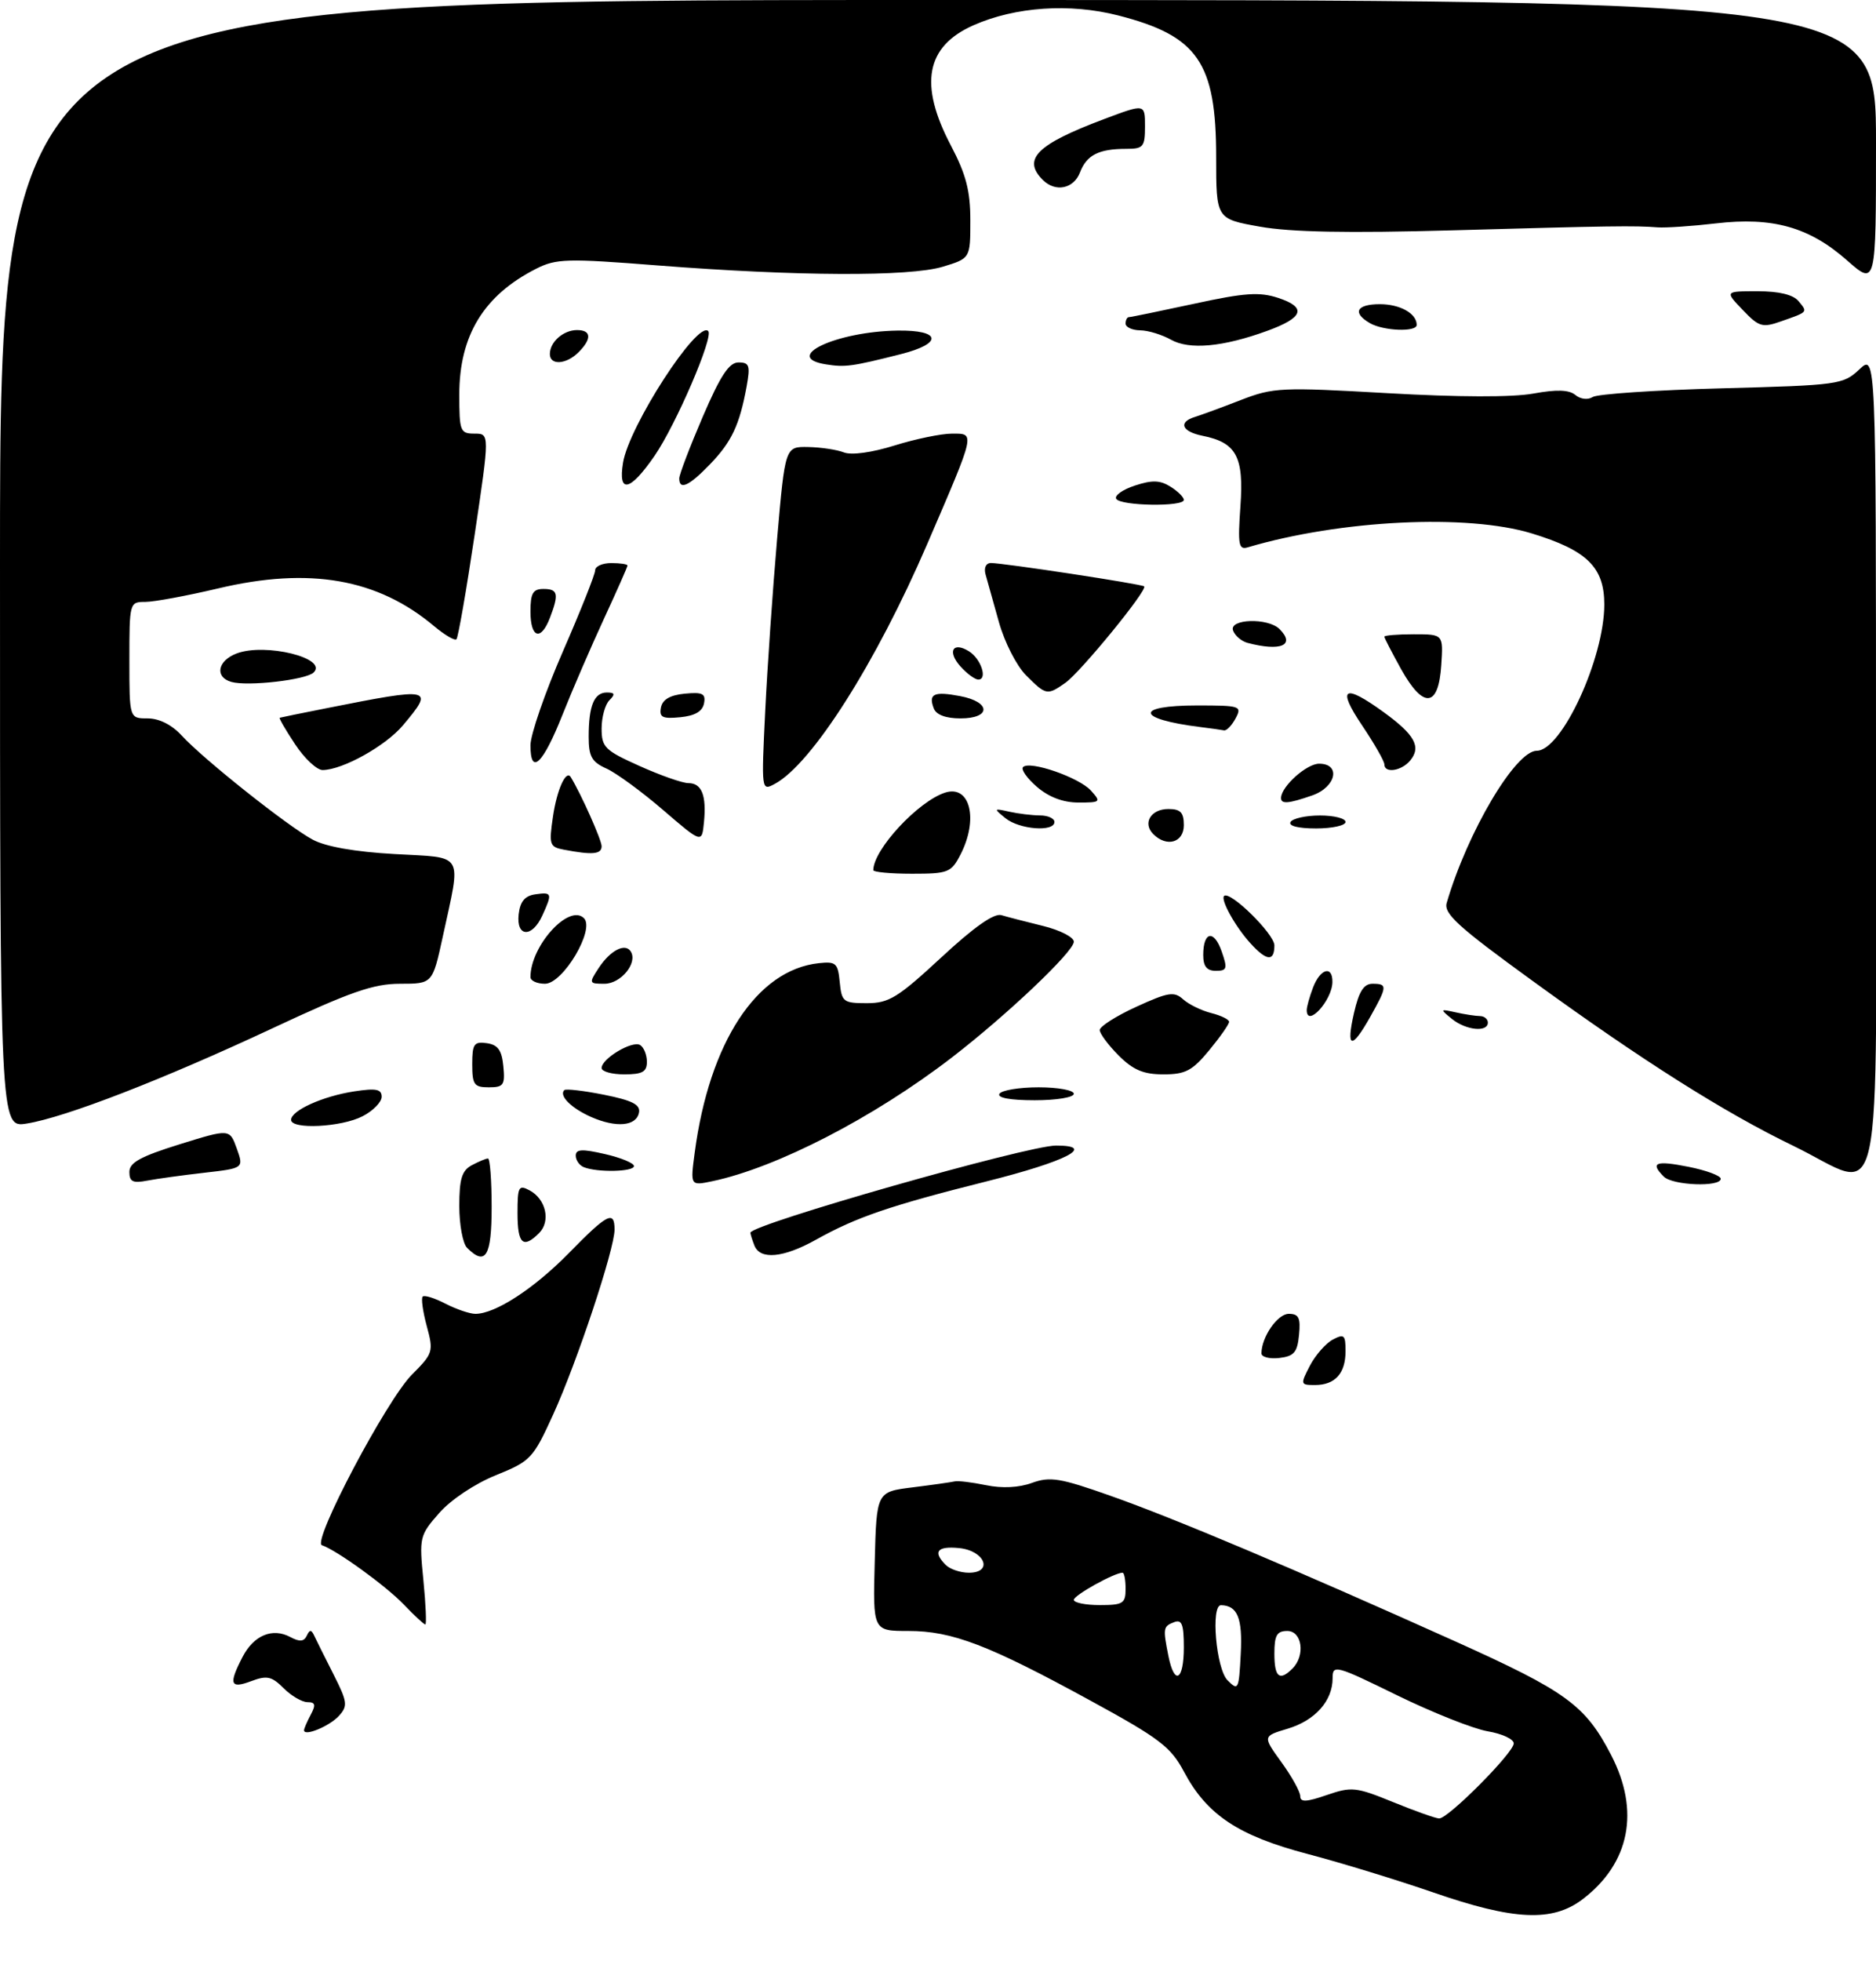 <?xml version="1.0" encoding="UTF-8" standalone="no"?>
<!DOCTYPE svg PUBLIC "-//W3C//DTD SVG 1.1//EN" "http://www.w3.org/Graphics/SVG/1.1/DTD/svg11.dtd" >
<svg xmlns="http://www.w3.org/2000/svg" xmlns:xlink="http://www.w3.org/1999/xlink" version="1.1" viewBox="0 0 290 303">
 <g >
 <path fill="currentColor"
d=" M 244.66 293.44 C 251.95 287.88 253.54 279.81 249.05 271.16 C 245.05 263.45 242.16 261.35 224.90 253.58 C 200.10 242.43 181.56 234.60 171.62 231.10 C 163.87 228.36 162.33 228.11 159.53 229.12 C 157.50 229.86 154.90 229.99 152.41 229.47 C 150.26 229.03 148.08 228.76 147.58 228.89 C 147.07 229.01 144.15 229.43 141.08 229.81 C 135.50 230.50 135.50 230.50 135.22 241.25 C 134.93 252.00 134.93 252.00 140.43 252.00 C 147.19 252.00 152.81 254.15 168.60 262.78 C 179.27 268.60 180.98 269.91 183.02 273.74 C 186.56 280.41 191.42 283.64 202.15 286.46 C 207.29 287.81 216.00 290.48 221.50 292.38 C 234.05 296.73 239.99 297.00 244.66 293.44 Z  M 47.00 267.34 C 47.00 267.08 47.47 266.00 48.04 264.93 C 48.85 263.41 48.74 263.00 47.54 263.00 C 46.69 263.00 45.03 262.03 43.84 260.84 C 42.00 259.00 41.26 258.84 38.84 259.75 C 35.58 260.98 35.31 260.23 37.49 256.02 C 39.23 252.66 42.12 251.46 44.88 252.94 C 46.32 253.71 46.99 253.65 47.42 252.74 C 47.88 251.76 48.12 251.76 48.58 252.74 C 48.90 253.42 50.23 256.10 51.55 258.69 C 53.71 262.96 53.79 263.58 52.40 265.11 C 50.95 266.71 47.00 268.35 47.00 267.34 Z  M 62.44 247.93 C 59.66 245.03 52.05 239.52 49.76 238.75 C 48.19 238.23 59.76 216.31 63.68 212.39 C 66.95 209.11 67.04 208.84 65.97 204.89 C 65.36 202.64 65.08 200.59 65.34 200.33 C 65.60 200.07 67.18 200.56 68.86 201.43 C 70.53 202.29 72.62 203.00 73.49 203.00 C 76.57 203.00 82.56 199.10 87.97 193.58 C 93.90 187.52 95.00 186.96 95.00 189.99 C 95.00 193.00 89.22 210.40 85.54 218.49 C 82.40 225.38 82.05 225.75 76.64 227.94 C 73.38 229.26 69.69 231.73 67.89 233.78 C 64.86 237.23 64.79 237.52 65.45 244.16 C 65.82 247.92 65.95 251.00 65.75 251.00 C 65.54 251.00 64.05 249.62 62.44 247.93 Z  M 202.48 211.03 C 203.33 209.40 204.92 207.58 206.01 206.99 C 207.78 206.05 208.00 206.24 208.00 208.76 C 208.00 212.21 206.38 214.00 203.27 214.00 C 201.02 214.00 200.99 213.91 202.48 211.03 Z  M 195.00 209.11 C 195.00 206.60 197.48 203.00 199.22 203.00 C 200.77 203.00 201.07 203.61 200.81 206.25 C 200.55 208.96 200.04 209.55 197.75 209.82 C 196.24 209.99 195.00 209.67 195.00 209.11 Z  M 72.20 192.80 C 71.54 192.14 71.00 189.23 71.00 186.34 C 71.00 182.15 71.40 180.86 72.93 180.04 C 74.00 179.47 75.12 179.00 75.43 179.00 C 75.75 179.00 76.00 182.38 76.00 186.50 C 76.00 194.12 75.07 195.67 72.20 192.80 Z  M 116.61 192.42 C 116.27 191.55 116.00 190.67 116.00 190.47 C 116.00 189.20 158.82 177.00 163.25 177.00 C 169.60 177.00 164.83 179.45 152.45 182.55 C 137.59 186.28 132.38 188.06 126.17 191.53 C 121.09 194.37 117.48 194.70 116.61 192.42 Z  M 80.00 187.46 C 80.00 183.34 80.17 183.02 81.88 183.93 C 84.40 185.29 85.16 188.69 83.34 190.52 C 80.86 193.00 80.00 192.21 80.00 187.46 Z  M 20.00 181.08 C 20.00 179.63 21.71 178.69 27.75 176.81 C 35.50 174.40 35.50 174.40 36.60 177.45 C 37.69 180.50 37.69 180.50 31.60 181.20 C 28.24 181.58 24.26 182.13 22.75 182.42 C 20.54 182.85 20.00 182.58 20.00 181.08 Z  M 107.39 178.10 C 109.65 161.05 116.99 149.85 126.57 148.82 C 129.22 148.53 129.53 148.81 129.81 151.75 C 130.11 154.80 130.36 155.00 134.00 155.00 C 137.42 155.00 138.78 154.16 145.49 147.95 C 150.56 143.24 153.66 141.06 154.80 141.40 C 155.73 141.68 158.64 142.43 161.25 143.07 C 163.86 143.71 166.00 144.81 166.00 145.50 C 166.00 147.03 155.65 156.84 147.12 163.41 C 135.08 172.67 120.08 180.41 110.11 182.51 C 106.71 183.22 106.71 183.22 107.39 178.10 Z  M 257.20 181.80 C 255.03 179.63 255.93 179.27 261.00 180.28 C 263.75 180.82 266.00 181.66 266.00 182.13 C 266.00 183.45 258.57 183.17 257.20 181.80 Z  M 90.25 180.34 C 89.56 180.06 89.00 179.26 89.00 178.56 C 89.00 177.55 89.98 177.50 93.50 178.31 C 95.97 178.87 98.00 179.71 98.00 180.17 C 98.00 181.06 92.34 181.18 90.25 180.34 Z  M 277.19 177.03 C 266.53 171.88 253.79 163.82 236.78 151.46 C 225.38 143.19 223.15 141.16 223.64 139.50 C 226.85 128.53 234.27 116.00 237.56 116.00 C 241.40 116.00 248.00 101.71 248.00 93.40 C 248.00 87.64 245.33 85.03 236.79 82.42 C 226.81 79.37 207.23 80.33 192.88 84.57 C 191.47 84.99 191.33 84.18 191.75 78.22 C 192.30 70.55 191.13 68.38 185.88 67.33 C 182.66 66.68 182.09 65.21 184.75 64.41 C 185.71 64.11 188.89 62.95 191.81 61.81 C 196.85 59.86 198.04 59.81 214.51 60.75 C 225.41 61.37 233.81 61.40 237.03 60.81 C 240.65 60.15 242.56 60.22 243.53 61.03 C 244.33 61.69 245.46 61.82 246.21 61.34 C 246.92 60.88 255.90 60.27 266.17 60.00 C 284.23 59.52 284.93 59.42 287.42 57.08 C 290.00 54.65 290.00 54.65 290.00 117.83 C 290.00 190.83 291.49 183.95 277.19 177.03 Z  M 0.00 87.13 C 0.00 0.00 0.00 0.00 145.00 0.00 C 290.00 0.00 290.00 0.00 290.00 22.08 C 290.00 44.17 290.00 44.17 285.51 40.22 C 279.68 35.08 274.00 33.49 265.23 34.52 C 261.53 34.95 257.49 35.22 256.25 35.13 C 252.71 34.85 249.02 34.90 224.50 35.59 C 208.34 36.04 199.49 35.87 194.75 35.02 C 188.00 33.82 188.00 33.82 188.00 24.31 C 188.00 9.64 185.17 5.54 172.87 2.39 C 165.38 0.47 156.97 1.04 150.49 3.90 C 143.12 7.16 142.01 13.02 147.00 22.50 C 149.34 26.95 150.00 29.49 150.00 34.06 C 150.00 39.92 150.00 39.92 145.75 41.21 C 140.60 42.77 123.13 42.69 101.64 41.01 C 87.64 39.91 85.97 39.96 82.89 41.52 C 74.80 45.61 71.00 51.83 71.00 60.96 C 71.00 66.63 71.14 67.00 73.35 67.00 C 75.70 67.00 75.70 67.00 73.37 82.65 C 72.09 91.25 70.82 98.51 70.56 98.77 C 70.30 99.03 68.75 98.12 67.11 96.75 C 58.39 89.41 47.85 87.56 33.71 90.92 C 28.88 92.06 23.81 93.00 22.46 93.00 C 20.03 93.00 20.00 93.10 20.00 102.00 C 20.00 111.00 20.00 111.00 22.83 111.00 C 24.60 111.00 26.55 111.98 28.08 113.64 C 31.43 117.30 44.52 127.69 48.35 129.74 C 50.37 130.82 54.90 131.62 61.00 131.96 C 71.94 132.58 71.31 131.50 68.44 144.75 C 66.86 152.00 66.86 152.00 61.85 152.00 C 57.73 152.00 54.17 153.24 42.10 158.89 C 25.18 166.80 10.11 172.64 4.13 173.60 C 0.00 174.26 0.00 174.26 0.00 87.13 Z  M 45.00 173.03 C 45.00 171.58 49.91 169.37 54.75 168.63 C 58.14 168.11 59.00 168.28 59.00 169.46 C 59.00 170.28 57.67 171.64 56.05 172.47 C 52.78 174.17 45.00 174.55 45.00 173.03 Z  M 91.37 172.58 C 88.30 171.22 86.37 169.29 87.23 168.43 C 87.47 168.20 90.24 168.52 93.38 169.15 C 97.73 170.02 99.02 170.68 98.78 171.90 C 98.38 174.01 95.26 174.29 91.37 172.58 Z  M 154.50 169.00 C 154.84 168.45 157.57 168.00 160.56 168.00 C 163.55 168.00 166.00 168.45 166.00 169.00 C 166.00 169.56 163.31 170.00 159.94 170.00 C 156.16 170.00 154.11 169.62 154.50 169.00 Z  M 73.00 164.43 C 73.00 161.30 73.28 160.90 75.25 161.18 C 76.97 161.43 77.57 162.26 77.81 164.75 C 78.09 167.65 77.85 168.00 75.56 168.00 C 73.29 168.00 73.00 167.59 73.00 164.43 Z  M 93.00 165.02 C 93.00 163.56 97.75 160.73 98.96 161.47 C 99.53 161.83 100.00 162.99 100.00 164.06 C 100.00 165.61 99.30 166.00 96.50 166.00 C 94.58 166.00 93.00 165.56 93.00 165.02 Z  M 172.92 163.08 C 171.32 161.47 170.00 159.70 170.00 159.15 C 170.00 158.60 172.54 156.98 175.65 155.56 C 180.61 153.29 181.51 153.15 182.90 154.41 C 183.78 155.20 185.74 156.15 187.25 156.53 C 188.76 156.91 190.00 157.52 190.00 157.88 C 190.00 158.25 188.62 160.22 186.93 162.27 C 184.31 165.44 183.26 166.00 179.85 166.00 C 176.76 166.00 175.18 165.33 172.92 163.08 Z  M 209.31 156.50 C 210.07 153.18 210.82 152.00 212.17 152.00 C 214.50 152.00 214.47 152.39 211.82 157.11 C 208.93 162.25 208.04 162.03 209.31 156.50 Z  M 224.44 157.43 C 222.57 155.91 222.59 155.87 225.00 156.41 C 226.38 156.72 228.06 156.98 228.75 156.99 C 229.44 156.99 230.00 157.45 230.00 158.00 C 230.00 159.54 226.61 159.19 224.44 157.43 Z  M 202.00 156.07 C 202.00 155.55 202.44 153.98 202.98 152.57 C 204.09 149.65 206.02 149.12 205.97 151.75 C 205.92 154.60 202.00 158.86 202.00 156.07 Z  M 82.00 150.97 C 82.00 146.14 87.97 139.57 90.27 141.87 C 92.01 143.61 87.03 152.00 84.25 152.00 C 83.01 152.00 82.00 151.54 82.00 150.97 Z  M 92.54 149.58 C 94.34 146.83 96.66 145.64 97.51 147.02 C 98.61 148.79 95.98 152.00 93.44 152.00 C 91.04 152.00 91.01 151.92 92.54 149.58 Z  M 186.00 147.56 C 186.00 143.91 187.66 143.59 188.85 147.00 C 189.78 149.66 189.68 150.00 187.95 150.00 C 186.55 150.00 186.00 149.31 186.00 147.56 Z  M 193.30 145.75 C 190.97 143.20 188.65 139.02 189.22 138.44 C 190.12 137.55 197.00 144.31 197.00 146.07 C 197.00 148.61 195.81 148.51 193.30 145.75 Z  M 80.18 141.25 C 80.41 139.28 81.14 138.41 82.75 138.18 C 85.34 137.81 85.41 138.01 83.84 141.45 C 82.25 144.95 79.77 144.81 80.18 141.25 Z  M 135.00 134.45 C 135.00 131.27 141.94 123.79 146.12 122.46 C 149.97 121.24 151.29 126.60 148.47 132.05 C 147.04 134.82 146.58 135.00 140.97 135.00 C 137.69 135.00 135.00 134.75 135.00 134.45 Z  M 87.15 131.28 C 84.96 130.86 84.84 130.52 85.48 126.17 C 86.09 122.01 87.50 118.88 88.23 120.07 C 89.82 122.65 93.00 129.78 93.00 130.75 C 93.00 132.00 91.59 132.13 87.15 131.28 Z  M 102.50 125.15 C 99.20 122.31 95.26 119.43 93.75 118.75 C 91.47 117.73 91.00 116.88 91.00 113.84 C 91.00 109.05 91.84 107.00 93.81 107.00 C 95.05 107.00 95.13 107.27 94.20 108.20 C 93.54 108.86 93.00 110.82 93.00 112.56 C 93.00 115.46 93.50 115.95 98.88 118.36 C 102.11 119.81 105.50 121.00 106.41 121.00 C 108.48 121.00 109.23 122.88 108.82 127.06 C 108.50 130.31 108.50 130.31 102.50 125.15 Z  M 178.28 128.88 C 176.59 127.19 177.90 125.00 180.61 125.00 C 182.49 125.00 183.00 125.53 183.00 127.50 C 183.00 130.19 180.36 130.96 178.28 128.88 Z  M 155.44 126.43 C 153.57 124.91 153.59 124.87 156.00 125.41 C 157.38 125.72 159.51 125.98 160.75 125.99 C 161.99 125.99 163.00 126.45 163.00 127.00 C 163.00 128.58 157.59 128.17 155.44 126.43 Z  M 199.50 127.00 C 199.84 126.45 201.89 126.00 204.06 126.00 C 206.23 126.00 208.00 126.45 208.00 127.00 C 208.00 127.55 205.95 128.00 203.44 128.00 C 200.66 128.00 199.12 127.61 199.50 127.00 Z  M 160.31 121.59 C 158.76 120.26 157.79 118.88 158.15 118.52 C 159.19 117.48 166.80 120.12 168.64 122.15 C 170.23 123.92 170.15 124.00 166.71 124.00 C 164.35 124.00 162.15 123.17 160.31 121.59 Z  M 198.03 123.25 C 198.11 121.47 202.00 118.00 203.91 118.00 C 207.33 118.00 206.55 121.61 202.85 122.90 C 199.15 124.19 197.99 124.28 198.03 123.25 Z  M 118.29 109.87 C 118.62 103.07 119.45 91.09 120.13 83.25 C 121.37 69.00 121.37 69.00 124.94 69.07 C 126.90 69.11 129.38 69.48 130.45 69.90 C 131.61 70.36 134.77 69.93 138.29 68.83 C 141.53 67.82 145.52 67.00 147.16 67.00 C 150.77 67.00 150.86 66.59 143.36 84.00 C 135.40 102.47 125.49 118.06 119.75 121.13 C 117.70 122.23 117.69 122.15 118.29 109.87 Z  M 45.62 115.00 C 44.16 112.80 43.09 110.96 43.24 110.90 C 43.38 110.85 46.65 110.18 50.50 109.42 C 66.87 106.17 67.19 106.24 62.29 112.07 C 59.61 115.25 53.00 118.94 49.88 118.98 C 48.99 118.99 47.07 117.20 45.62 115.00 Z  M 214.00 118.10 C 214.00 117.61 212.46 114.91 210.57 112.10 C 206.62 106.24 207.72 105.56 213.90 110.04 C 218.71 113.53 219.74 115.40 217.99 117.51 C 216.64 119.14 214.00 119.53 214.00 118.10 Z  M 82.00 115.16 C 82.00 113.51 84.25 107.00 87.00 100.69 C 89.75 94.39 92.00 88.73 92.00 88.12 C 92.00 87.50 93.12 87.00 94.50 87.00 C 95.88 87.00 97.00 87.17 97.00 87.38 C 97.00 87.58 95.36 91.29 93.35 95.63 C 91.35 99.96 88.46 106.64 86.94 110.47 C 83.92 118.08 82.00 119.90 82.00 115.16 Z  M 185.50 112.33 C 175.59 111.09 175.30 109.00 185.04 109.00 C 191.76 109.00 192.02 109.09 191.00 111.00 C 190.41 112.10 189.61 112.93 189.21 112.85 C 188.82 112.77 187.15 112.53 185.50 112.33 Z  M 102.17 109.32 C 102.41 108.08 103.58 107.40 105.84 107.18 C 108.61 106.91 109.12 107.17 108.83 108.68 C 108.59 109.92 107.42 110.60 105.16 110.82 C 102.39 111.09 101.88 110.83 102.17 109.32 Z  M 144.35 109.46 C 143.48 107.20 144.36 106.79 148.40 107.55 C 153.20 108.45 153.25 111.00 148.47 111.00 C 146.21 111.00 144.72 110.44 144.35 109.46 Z  M 216.61 103.43 C 215.18 100.85 214.00 98.58 214.00 98.37 C 214.00 98.17 216.05 98.00 218.55 98.00 C 223.11 98.00 223.11 98.00 222.80 102.74 C 222.38 109.32 220.05 109.58 216.61 103.43 Z  M 158.62 104.35 C 157.14 102.87 155.28 99.22 154.41 96.10 C 153.55 93.02 152.62 89.71 152.35 88.75 C 152.07 87.72 152.41 87.00 153.18 86.99 C 155.10 86.99 176.43 90.23 176.87 90.60 C 177.47 91.10 167.03 103.87 164.68 105.51 C 161.88 107.47 161.71 107.44 158.62 104.35 Z  M 35.75 105.36 C 33.16 104.61 33.63 102.09 36.57 100.97 C 40.99 99.29 50.73 101.68 48.49 103.90 C 47.33 105.05 38.28 106.09 35.75 105.36 Z  M 148.49 102.99 C 146.39 100.67 147.29 99.06 149.80 100.64 C 151.66 101.81 152.70 105.00 151.23 105.00 C 150.72 105.00 149.49 104.10 148.49 102.99 Z  M 192.84 99.33 C 191.92 99.08 190.92 98.24 190.62 97.44 C 189.91 95.61 196.01 95.41 197.80 97.20 C 200.30 99.70 197.99 100.69 192.84 99.33 Z  M 82.00 94.50 C 82.00 91.67 82.38 91.00 84.00 91.00 C 86.25 91.00 86.43 91.75 85.02 95.43 C 83.63 99.10 82.00 98.60 82.00 94.50 Z  M 172.55 77.08 C 172.24 76.57 173.53 75.65 175.42 75.03 C 178.09 74.15 179.32 74.18 180.93 75.19 C 182.07 75.90 183.00 76.82 183.00 77.24 C 183.00 78.33 173.23 78.18 172.55 77.08 Z  M 96.31 71.50 C 97.22 65.85 107.82 49.48 109.48 51.15 C 110.35 52.01 104.50 65.61 101.19 70.42 C 97.40 75.93 95.52 76.35 96.31 71.50 Z  M 105.00 73.92 C 105.00 73.33 106.63 69.06 108.62 64.42 C 111.37 58.03 112.70 56.00 114.16 56.00 C 115.85 56.00 116.00 56.48 115.41 59.75 C 114.32 65.68 113.10 68.27 109.74 71.75 C 106.51 75.10 105.00 75.79 105.00 73.92 Z  M 127.69 56.30 C 120.79 55.21 129.25 51.22 138.75 51.08 C 145.51 50.98 145.80 53.07 139.25 54.72 C 131.70 56.63 130.66 56.77 127.69 56.30 Z  M 85.00 54.70 C 85.00 52.84 87.09 51.00 89.20 51.00 C 91.42 51.00 91.51 52.35 89.43 54.43 C 87.52 56.33 85.00 56.49 85.00 54.70 Z  M 181.00 52.48 C 179.62 51.71 177.49 51.05 176.25 51.04 C 175.01 51.02 174.00 50.55 174.00 50.00 C 174.00 49.45 174.23 49.00 174.52 49.00 C 174.80 49.00 179.32 48.07 184.56 46.94 C 192.42 45.23 194.70 45.08 197.59 46.03 C 202.04 47.50 201.52 49.07 195.92 51.11 C 189.04 53.62 183.85 54.09 181.00 52.48 Z  M 211.75 49.92 C 209.00 48.32 209.70 47.00 213.30 47.00 C 216.43 47.00 219.00 48.44 219.00 50.20 C 219.00 51.34 213.84 51.14 211.75 49.92 Z  M 269.39 47.88 C 266.63 45.00 266.63 45.00 271.69 45.00 C 275.01 45.00 277.19 45.53 278.02 46.52 C 279.47 48.27 279.54 48.17 275.33 49.65 C 272.43 50.67 271.91 50.52 269.39 47.88 Z  M 161.20 27.80 C 157.99 24.59 160.27 22.31 170.65 18.41 C 177.00 16.02 177.00 16.02 177.00 19.51 C 177.00 22.70 176.75 23.00 174.08 23.00 C 169.85 23.00 167.97 23.96 166.95 26.64 C 165.98 29.18 163.15 29.75 161.20 27.80 Z  M 215.35 278.44 C 209.61 276.10 208.94 276.03 205.10 277.35 C 201.95 278.44 201.00 278.48 201.00 277.53 C 201.00 276.85 199.69 274.49 198.09 272.28 C 195.18 268.26 195.18 268.26 199.05 267.10 C 203.30 265.83 206.00 262.80 206.00 259.31 C 206.00 257.16 206.42 257.26 215.97 261.94 C 221.46 264.62 227.76 267.12 229.97 267.50 C 232.19 267.87 234.00 268.71 234.00 269.37 C 234.00 270.81 223.85 281.01 222.47 280.97 C 221.94 280.96 218.73 279.82 215.35 278.44 Z  M 189.75 259.61 C 187.99 257.84 187.14 247.98 188.75 248.02 C 191.30 248.07 192.09 250.02 191.80 255.53 C 191.51 261.10 191.42 261.29 189.75 259.61 Z  M 180.62 255.88 C 179.76 251.55 179.80 251.29 181.50 250.64 C 182.70 250.18 183.00 250.97 183.00 254.53 C 183.00 259.67 181.55 260.49 180.62 255.88 Z  M 197.00 255.50 C 197.00 252.67 197.38 252.00 199.00 252.00 C 201.29 252.00 201.81 255.79 199.80 257.80 C 197.79 259.81 197.00 259.16 197.00 255.50 Z  M 166.00 247.19 C 166.00 246.48 172.26 243.00 173.53 243.00 C 173.79 243.00 174.00 244.12 174.00 245.50 C 174.00 247.75 173.60 248.00 170.00 248.00 C 167.80 248.00 166.00 247.63 166.00 247.19 Z  M 146.20 241.80 C 144.16 239.76 144.86 238.86 148.24 239.19 C 152.23 239.57 153.61 243.00 149.77 243.00 C 148.47 243.00 146.86 242.46 146.20 241.80 Z "/>
</g>
</svg>